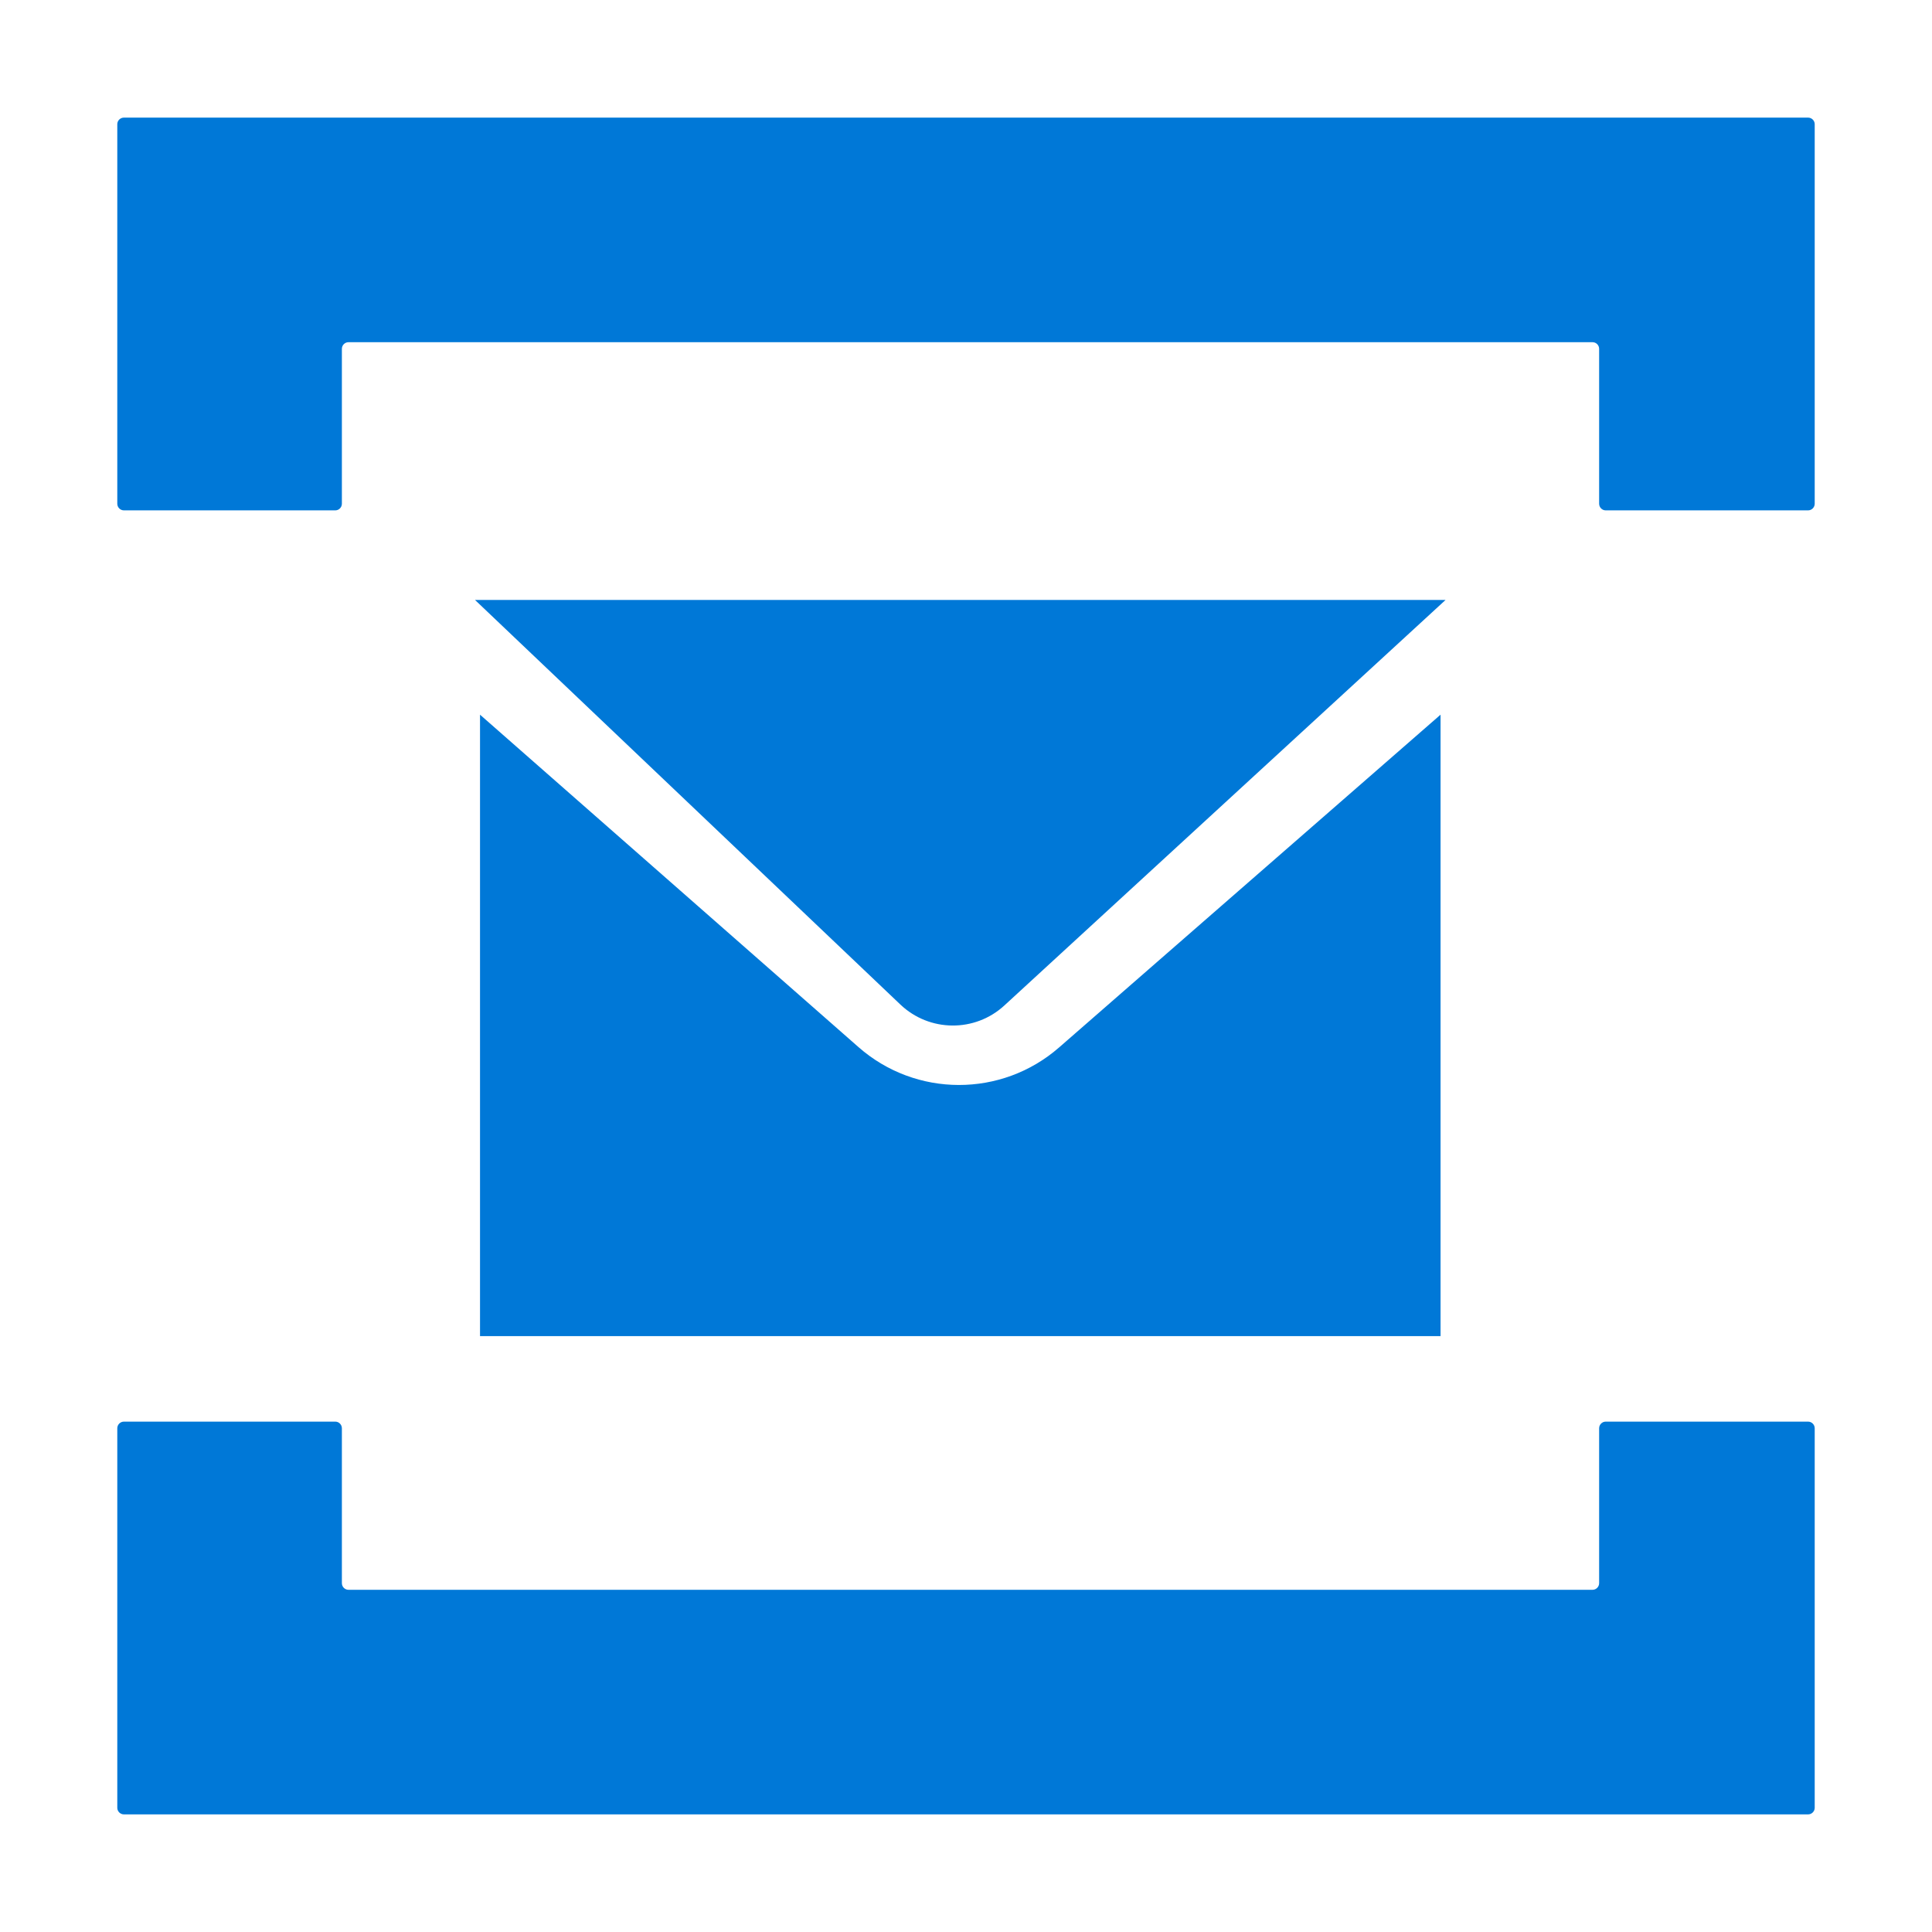 <svg width="24" height="24" viewBox="0 0 24 24" fill="none" xmlns="http://www.w3.org/2000/svg">
<path d="M22.46 1.461H1.54C1.494 1.461 1.457 1.498 1.457 1.543V6.257C1.457 6.303 1.494 6.34 1.54 6.34H4.165C4.21 6.34 4.247 6.303 4.247 6.257V4.333C4.247 4.288 4.284 4.251 4.329 4.251H19.783C19.828 4.251 19.865 4.288 19.865 4.333V6.257C19.865 6.303 19.902 6.34 19.947 6.34H22.46C22.506 6.34 22.543 6.303 22.543 6.257V1.543C22.543 1.498 22.506 1.461 22.46 1.461Z" fill="#0078D7"/>
<path d="M5.901 7.453L11.185 12.479C11.546 12.822 12.111 12.827 12.477 12.49L17.957 7.453H5.901Z" fill="#0078D7"/>
<path d="M5.963 8.878V16.598H17.895V8.878L13.156 13.012C12.442 13.635 11.377 13.633 10.665 13.008L5.963 8.878Z" fill="#0078D7"/>
<path d="M1.54 22.539H22.46C22.506 22.539 22.543 22.502 22.543 22.457V17.743C22.543 17.697 22.506 17.66 22.46 17.66H19.947C19.902 17.66 19.865 17.697 19.865 17.743V19.667C19.865 19.712 19.828 19.749 19.783 19.749H4.329C4.284 19.749 4.247 19.712 4.247 19.667V17.743C4.247 17.697 4.21 17.66 4.165 17.66H1.54C1.494 17.66 1.457 17.697 1.457 17.743V22.457C1.457 22.502 1.494 22.539 1.54 22.539Z" fill="#0078D7"/>
</svg>
